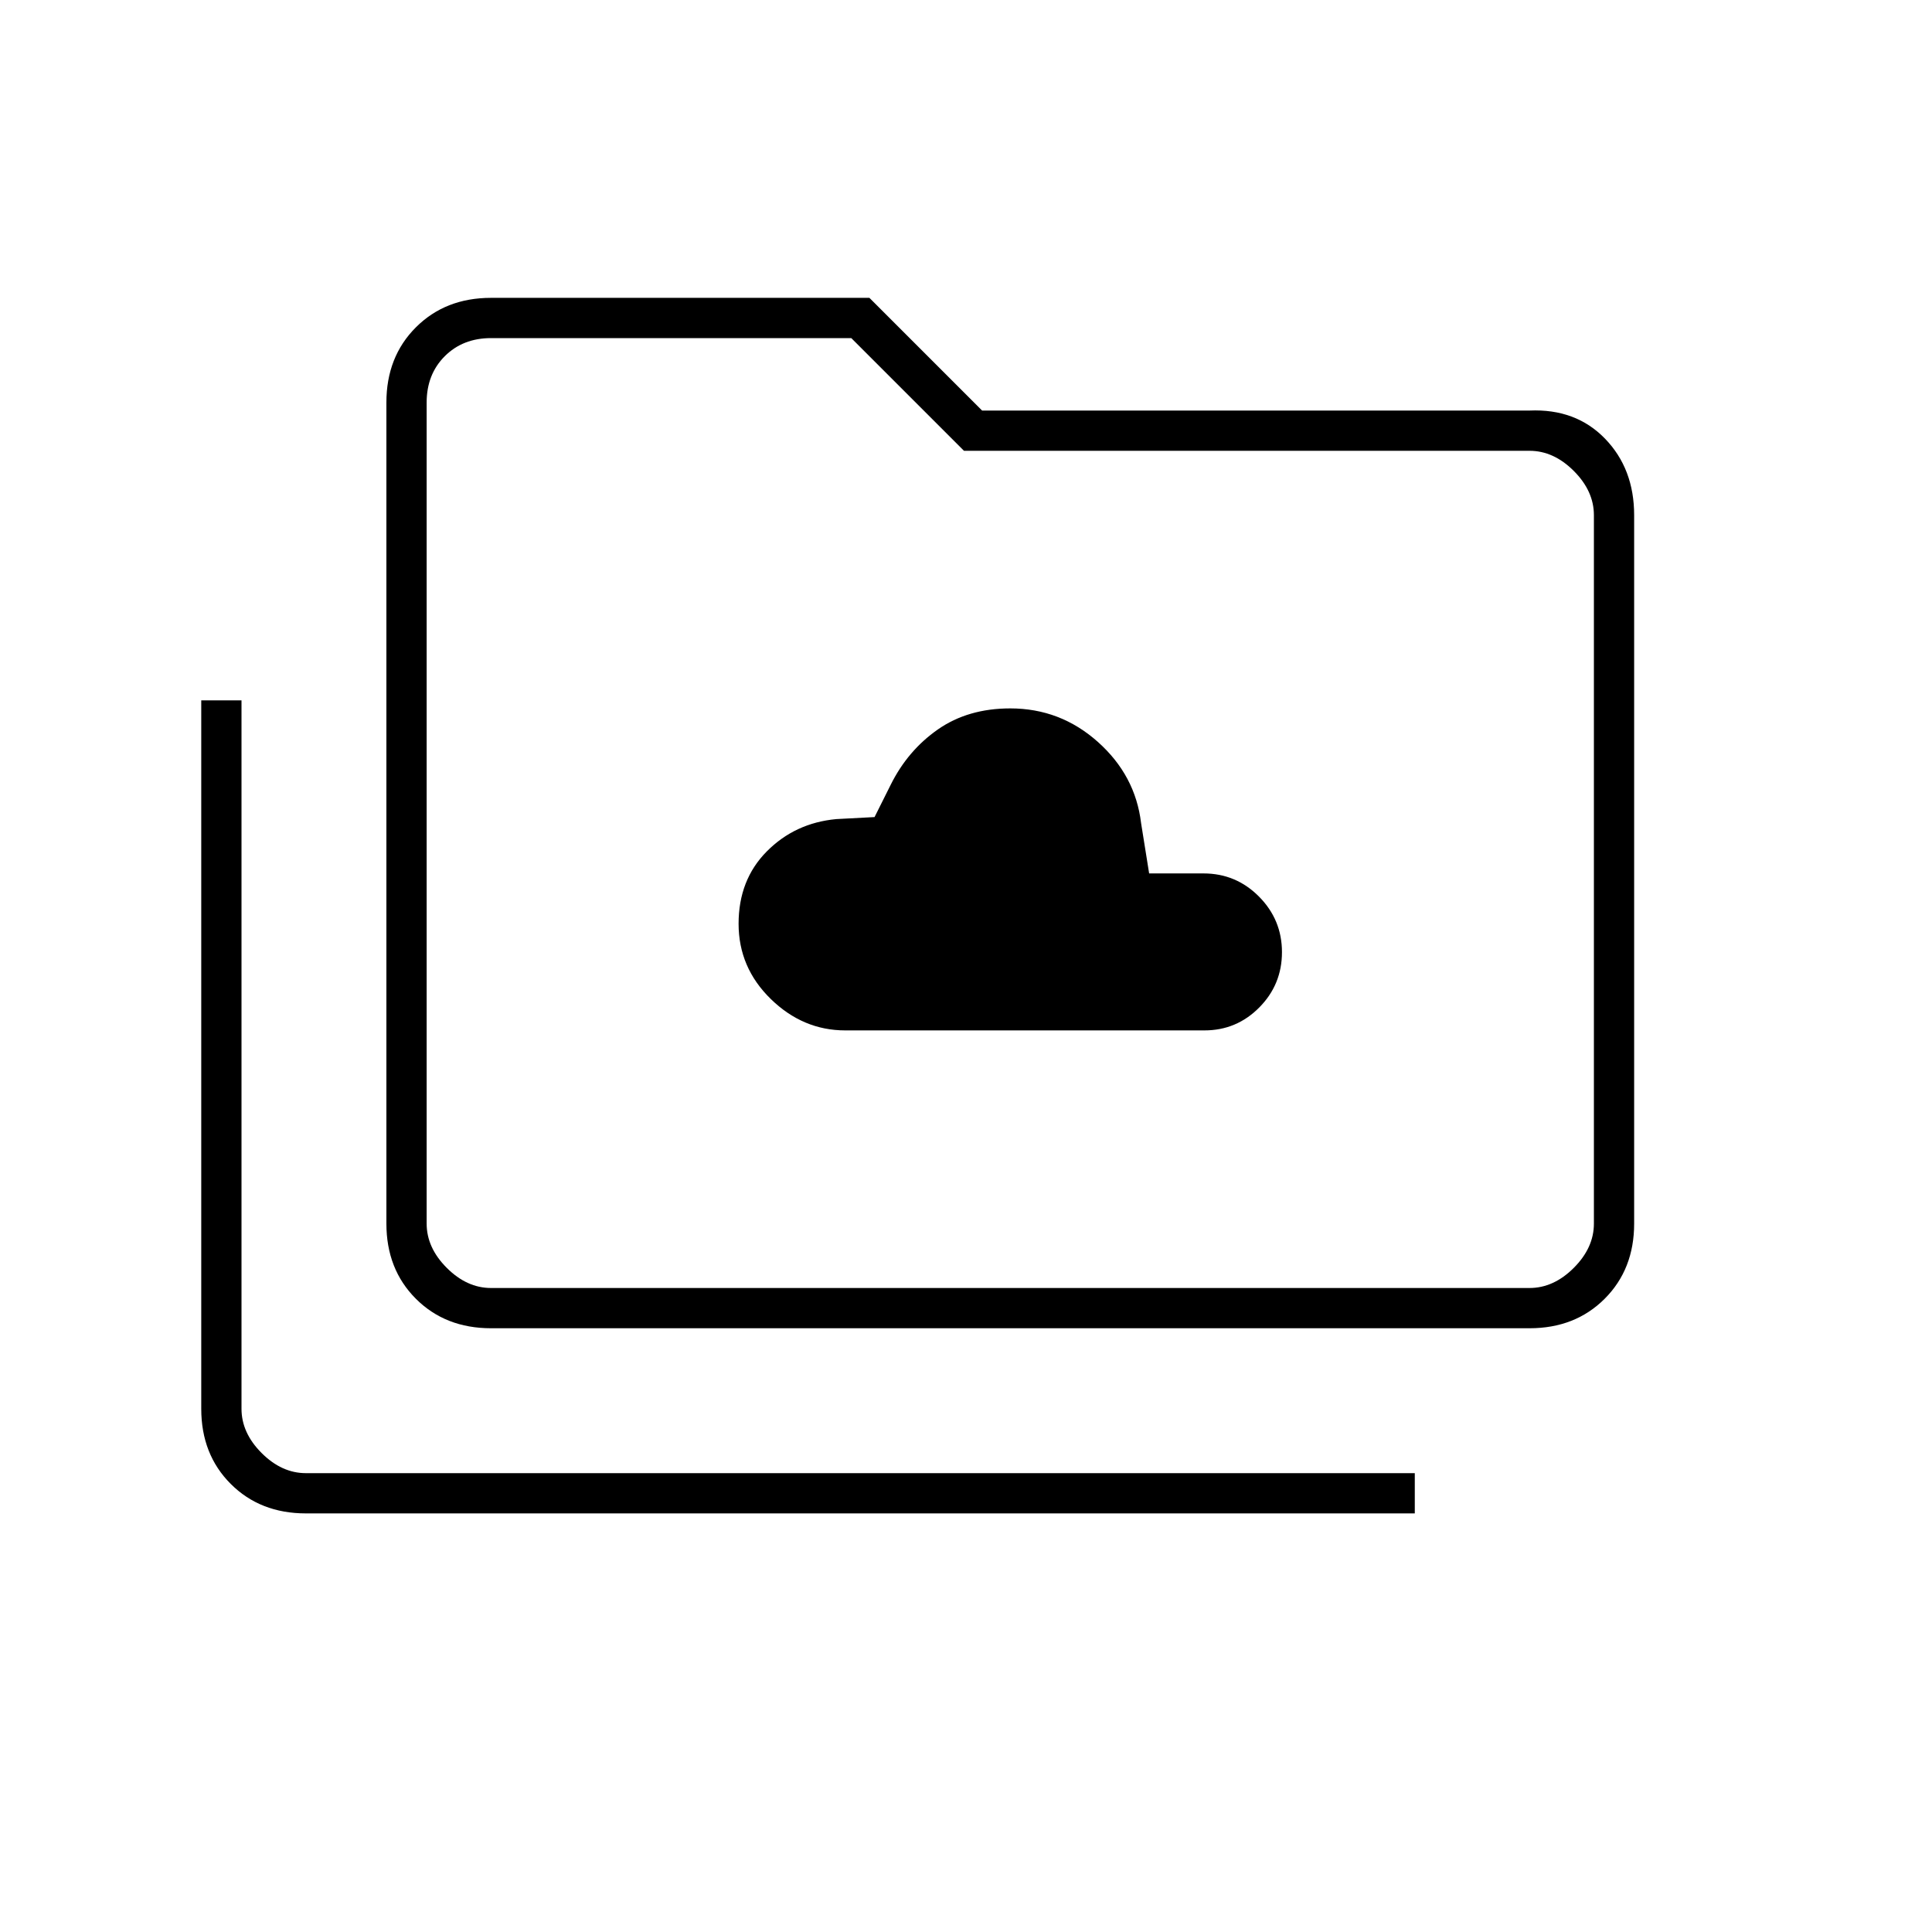 <svg xmlns="http://www.w3.org/2000/svg" height="20" viewBox="0 -960 960 960" width="20"><path d="M420-448h178.48q15.96 0 27.24-11.39Q637-470.77 637-486.89q0-16.11-11.42-27.61T598-526h-27l-4-25q-2.83-23.72-21.49-40.36Q526.85-608 502-608q-21 0-35.98 10.46-14.99 10.46-23.46 27.54l-8 16-19 1q-20.54 1.92-34.55 16.06Q367-522.8 367-501q0 21.8 16 37.4 16 15.6 37 15.6ZM152-208q-22.7 0-37.35-14.65Q100-237.3 100-260v-352h20v352q0 12 10 22t22 10h551v20H152Zm92-92q-22.7 0-37.35-14.65Q192-329.3 192-352v-408q0-22.7 14.65-37.35Q221.3-812 244-812h188l56 56h272q23-1 37.5 13.94Q812-727.11 812-704v352q0 22.7-14.65 37.35Q782.7-300 760-300H244Zm0-20h516q12 0 22-10t10-22v-352q0-12-10-22t-22-10H479l-56-56H244q-14 0-23 9t-9 23v408q0 12 10 22t22 10Zm-32 0v-472 472Z"/></svg>
